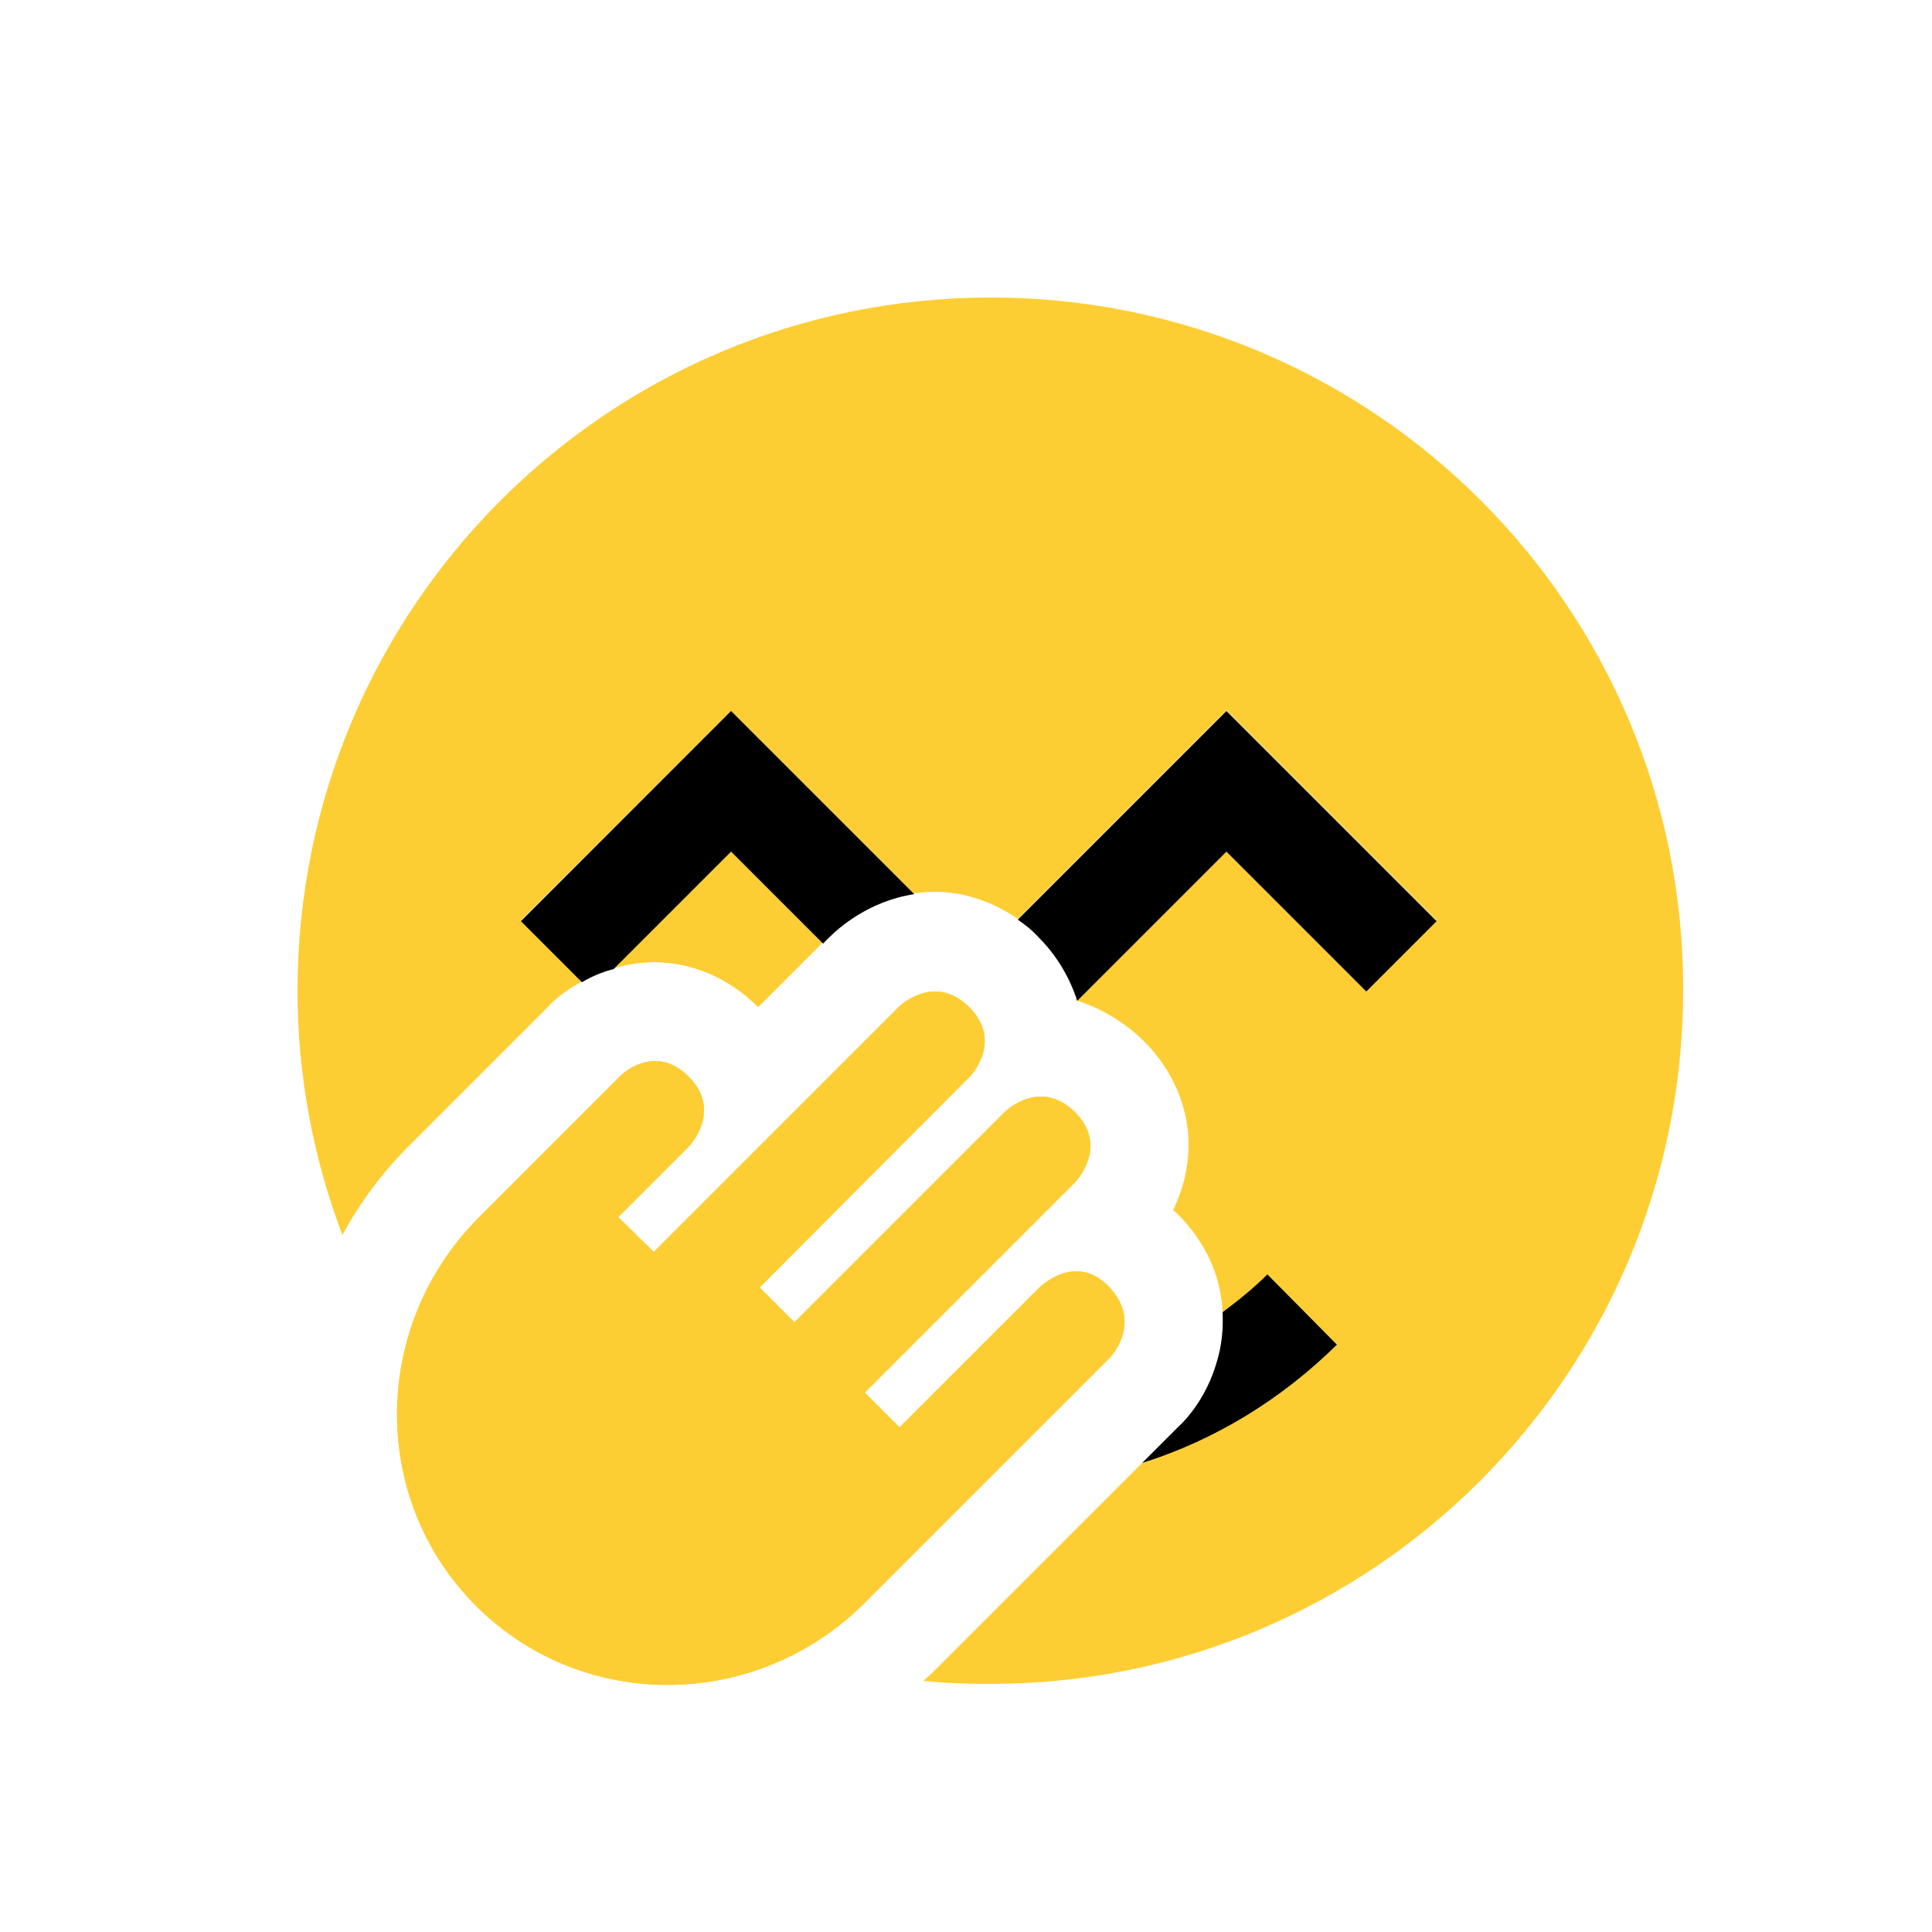 <?xml version="1.0" encoding="iso-8859-1"?>
<!-- Generator: Adobe Illustrator 14.0.0, SVG Export Plug-In . SVG Version: 6.00 Build 43363)  -->
<!DOCTYPE svg PUBLIC "-//W3C//DTD SVG 1.1 Basic//EN" "http://www.w3.org/Graphics/SVG/1.1/DTD/svg11-basic.dtd">
<svg version="1.1" baseProfile="basic" id="Ebene_1"
	 xmlns="http://www.w3.org/2000/svg" xmlns:xlink="http://www.w3.org/1999/xlink" x="0px" y="0px" width="25px" height="25px"
	 viewBox="0 0 25 25" xml:space="preserve">
<g>
	<path fill="#FDCE33" d="M9.46,11.01l-1.52,1.52c0.16-0.05,0.34-0.08,0.53-0.08c0.49,0,0.97,0.21,1.34,0.58v0l0.83-0.83L9.46,11.01z
		 M12.82,3.85c-4.96,0-8.97,4.02-8.97,8.97c0,1.12,0.21,2.18,0.58,3.16c0.23-0.42,0.51-0.8,0.86-1.15l1.81-1.81
		c0.06-0.07,0.21-0.2,0.43-0.32l-0.79-0.79L9.46,9.2l2.36,2.36c0.09-0.01,0.18-0.02,0.28-0.02c0.38,0,0.75,0.13,1.07,0.35l2.7-2.7
		l2.72,2.72l-0.91,0.91l-1.81-1.81l-1.96,1.93c0.31,0.09,0.65,0.29,0.89,0.53c0.37,0.37,0.58,0.85,0.58,1.34
		c0,0.33-0.09,0.62-0.2,0.85c0.02,0.01,0.03,0.03,0.05,0.04c0.37,0.37,0.57,0.81,0.59,1.28c0.21-0.15,0.4-0.31,0.58-0.49l0.9,0.91
		c-0.7,0.69-1.56,1.22-2.52,1.53l-2.7,2.7c-0.04,0.04-0.09,0.08-0.13,0.12c0.28,0.03,0.57,0.04,0.86,0.04
		c4.96,0,8.97-4.02,8.97-8.98C21.79,7.87,17.78,3.85,12.82,3.85z M8.91,13.93c0.45,0.45,0,0.91,0,0.91l-0.91,0.91l0.46,0.45
		l3.17-3.17c0,0,0.45-0.45,0.91,0c0.45,0.45,0.01,0.9,0.01,0.9l-2.72,2.73l0.45,0.45l2.72-2.72c0,0,0.45-0.45,0.91,0
		c0.45,0.45,0,0.91,0,0.91l-2.72,2.72l0.45,0.45l1.81-1.81c0,0,0.45-0.45,0.88-0.03c0.48,0.48,0.03,0.94,0.03,0.94l-3.17,3.17
		c-1.4,1.4-3.65,1.42-5.03,0.04c-1.38-1.38-1.36-3.63,0.04-5.03l1.81-1.81C8.01,13.93,8.46,13.48,8.91,13.93z"/>
	<path fill="#FDCE33" d="M9.46,11.01l-1.52,1.52c0.16-0.05,0.34-0.08,0.53-0.08c0.49,0,0.97,0.21,1.34,0.58v0l0.83-0.83L9.46,11.01z
		"/>
	<path fill="#FDCE33" d="M8.91,13.93c0.45,0.45,0,0.91,0,0.91l-0.91,0.91l0.46,0.45l3.17-3.17c0,0,0.45-0.45,0.91,0
		c0.45,0.45,0.01,0.9,0.01,0.9l-2.72,2.73l0.45,0.45l2.72-2.72c0,0,0.45-0.45,0.91,0c0.45,0.45,0,0.91,0,0.91l-2.72,2.72l0.45,0.45
		l1.81-1.81c0,0,0.45-0.45,0.88-0.03c0.48,0.48,0.03,0.94,0.03,0.94l-3.17,3.17c-1.4,1.4-3.65,1.42-5.03,0.04
		c-1.38-1.38-1.36-3.63,0.04-5.03l1.81-1.81C8.01,13.93,8.46,13.48,8.91,13.93z"/>
	<path d="M15.74,17.64c-0.13,0.44-0.38,0.72-0.49,0.82l-0.47,0.47c0.96-0.3,1.82-0.84,2.52-1.53l-0.9-0.91
		c-0.18,0.18-0.38,0.34-0.58,0.49C15.83,17.2,15.81,17.42,15.74,17.64z"/>
	<path d="M6.74,11.92l0.79,0.79c0.12-0.07,0.25-0.13,0.41-0.17l1.52-1.52l1.19,1.19l0.08-0.08c0.12-0.12,0.51-0.47,1.1-0.56
		L9.46,9.2L6.74,11.92z"/>
	<path d="M15.87,9.2l-2.7,2.7c0.1,0.07,0.19,0.14,0.27,0.23c0.24,0.24,0.4,0.52,0.5,0.82l1.93-1.93l1.81,1.81l0.91-0.91L15.87,9.2z"
		/>
</g>
</svg>
